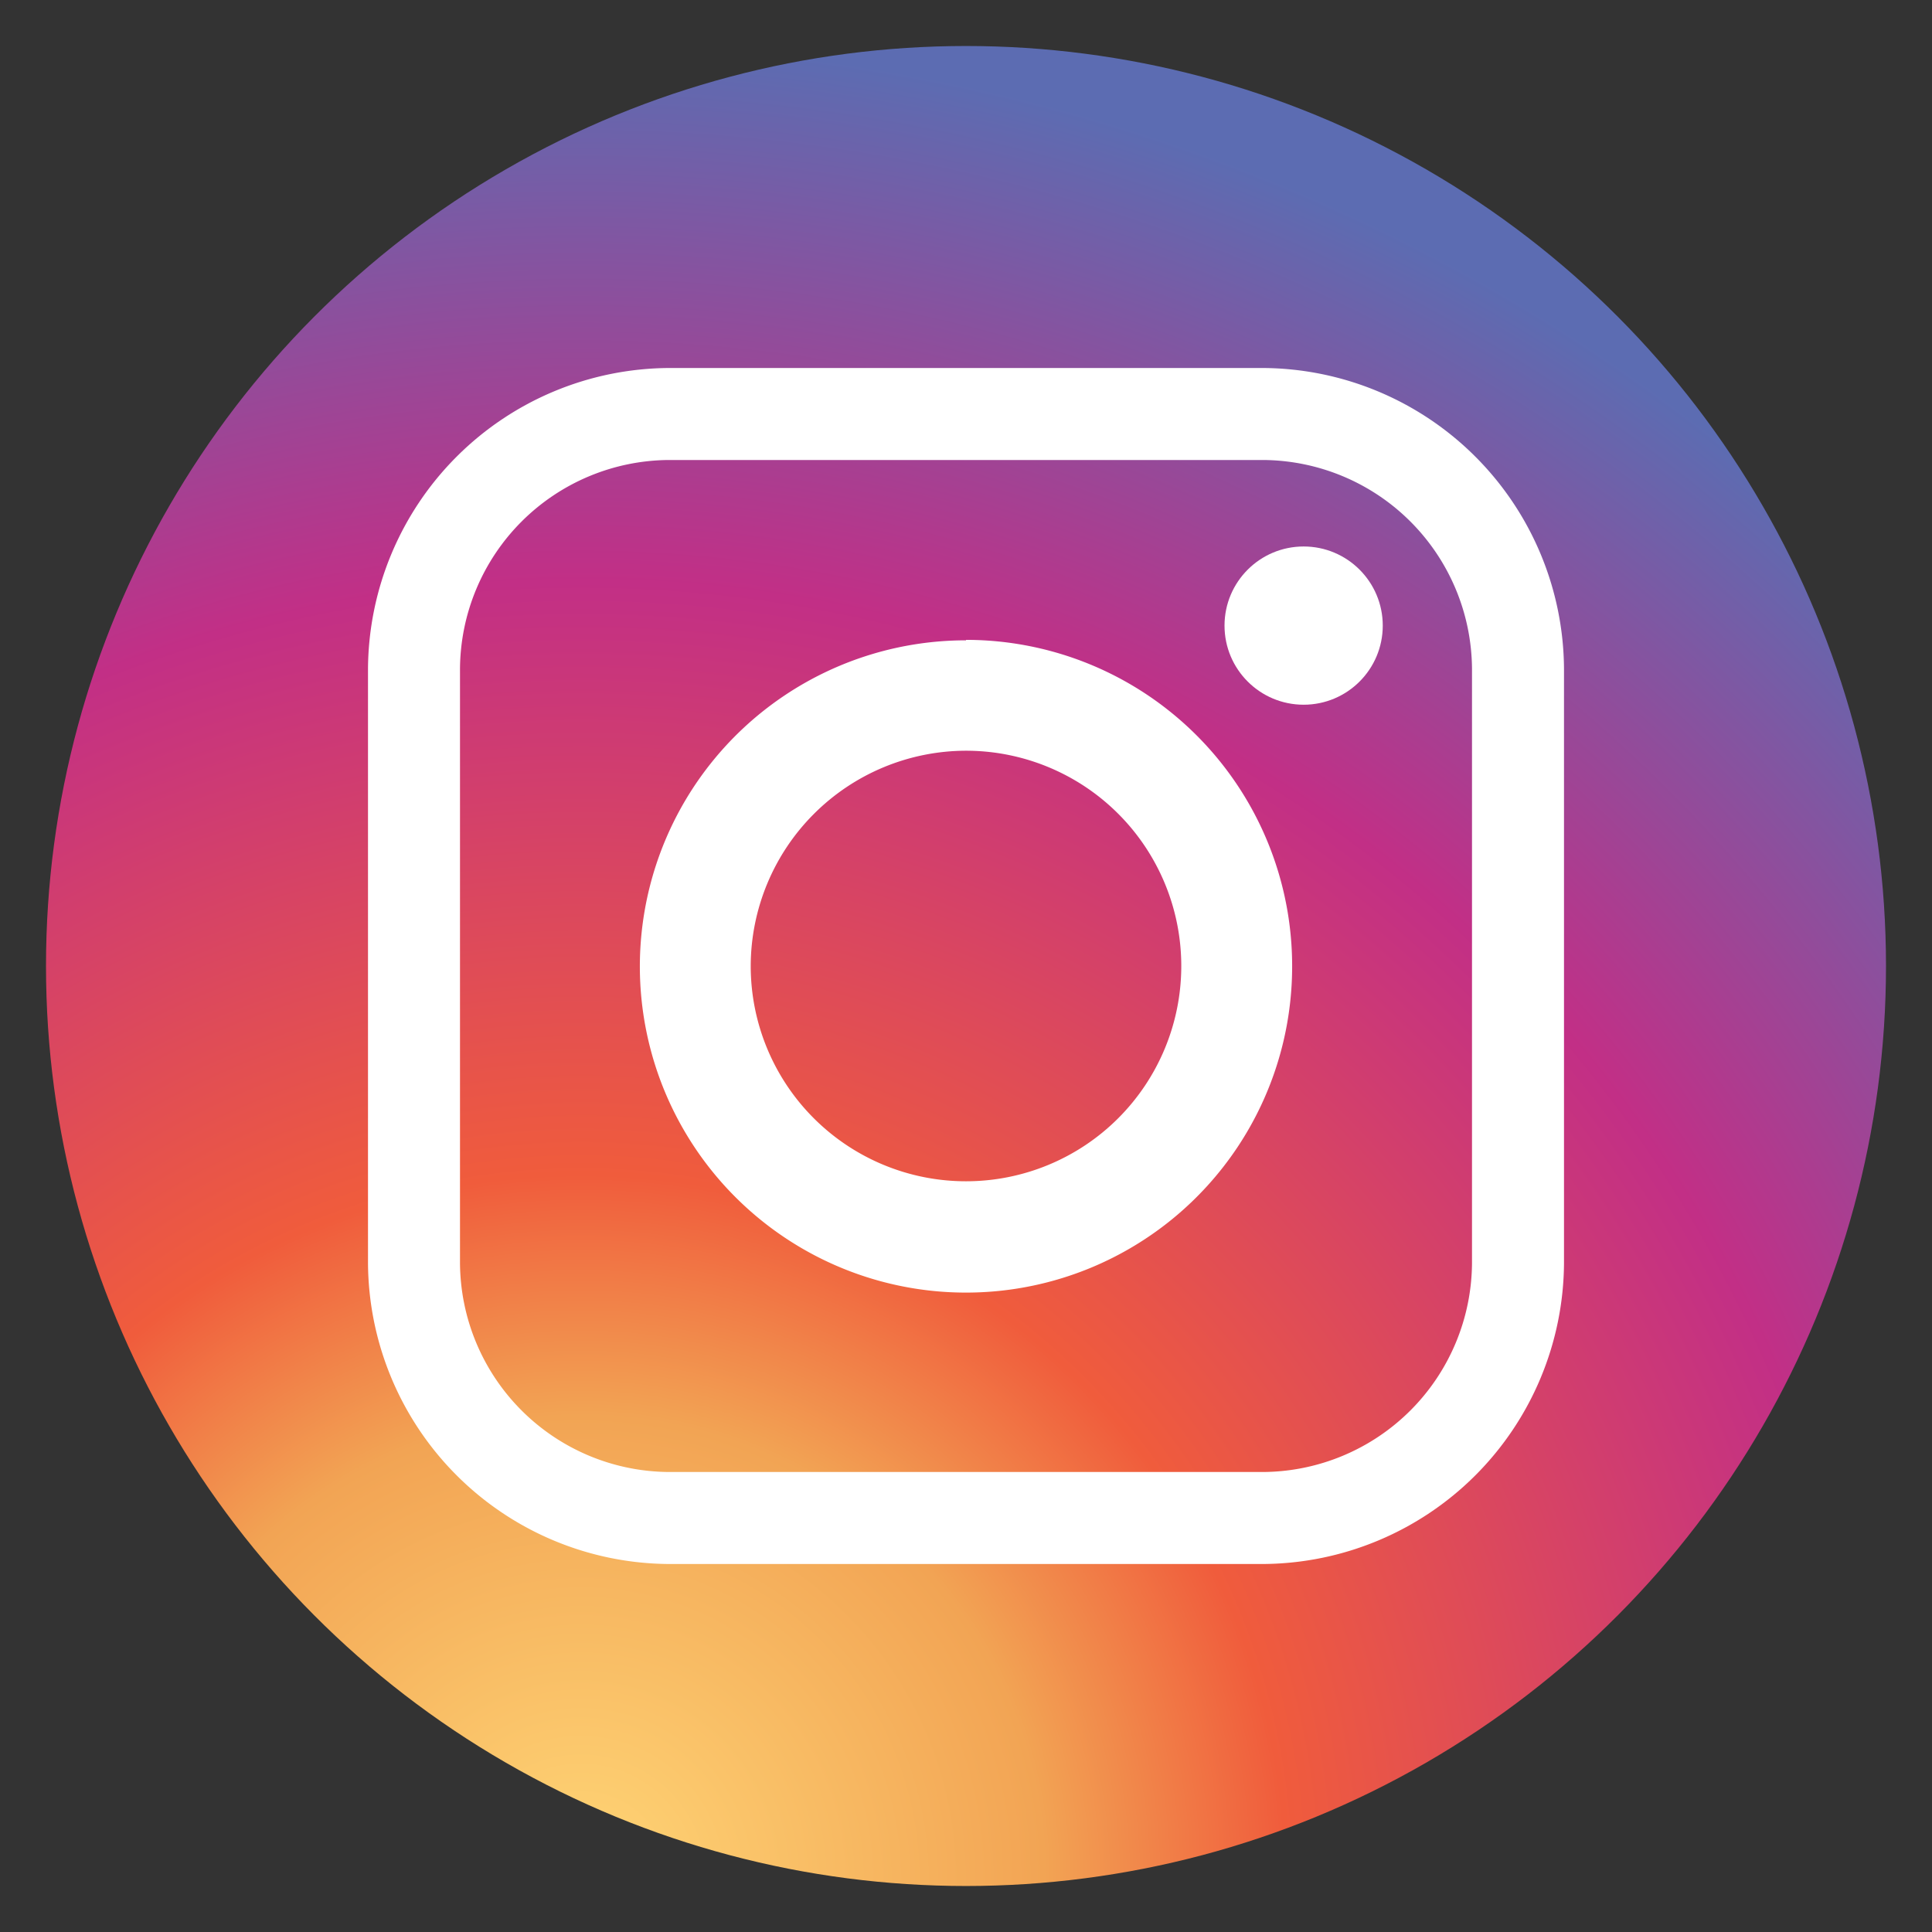<svg id="Layer_1" data-name="Layer 1" xmlns="http://www.w3.org/2000/svg" xmlns:xlink="http://www.w3.org/1999/xlink" viewBox="0 0 42 42"><rect x="0" y="0" width="42" height="42" fill="#333333" stroke="none"/><defs><style>.cls-1{fill:none;}.cls-2{clip-path:url(#clip-path);}.cls-3{fill:url(#radial-gradient);}.cls-4{fill:#fff;}</style><clipPath id="clip-path"><circle class="cls-1" cx="21" cy="21" r="20"/></clipPath><radialGradient id="radial-gradient" cx="12.63" cy="40.86" r="40.32" gradientUnits="userSpaceOnUse"><stop offset="0" stop-color="#ffd676"/><stop offset="0.25" stop-color="#f2a454"/><stop offset="0.38" stop-color="#f05c3c"/><stop offset="0.7" stop-color="#c22f86"/><stop offset="0.96" stop-color="#6666ad"/><stop offset="0.99" stop-color="#5c6cb2"/></radialGradient></defs><title>Untitled-1</title><g class="cls-2"><path class="cls-3" d="M41,32.21A8.72,8.72,0,0,1,32.3,41H9.7A8.72,8.72,0,0,1,1,32.21V9.79A8.72,8.72,0,0,1,9.7,1H32.3A8.72,8.72,0,0,1,41,9.79V32.21Z"/></g><path class="cls-4" d="M27.46,10A4.57,4.57,0,0,1,32,14.54V27.46A4.57,4.57,0,0,1,27.46,32H14.54A4.57,4.57,0,0,1,10,27.46V14.54A4.57,4.57,0,0,1,14.54,10H27.46m0-2H14.54A6.58,6.58,0,0,0,8,14.54V27.46A6.58,6.58,0,0,0,14.54,34H27.46A6.58,6.58,0,0,0,34,27.46V14.54A6.58,6.58,0,0,0,27.46,8h0Z"/><path class="cls-4" d="M21,16.32A4.68,4.68,0,1,1,16.32,21,4.69,4.69,0,0,1,21,16.32m0-2.4A7.09,7.09,0,1,0,28.09,21,7.09,7.09,0,0,0,21,13.91h0Z"/><circle class="cls-4" cx="28.34" cy="13.6" r="1.72"/></svg>